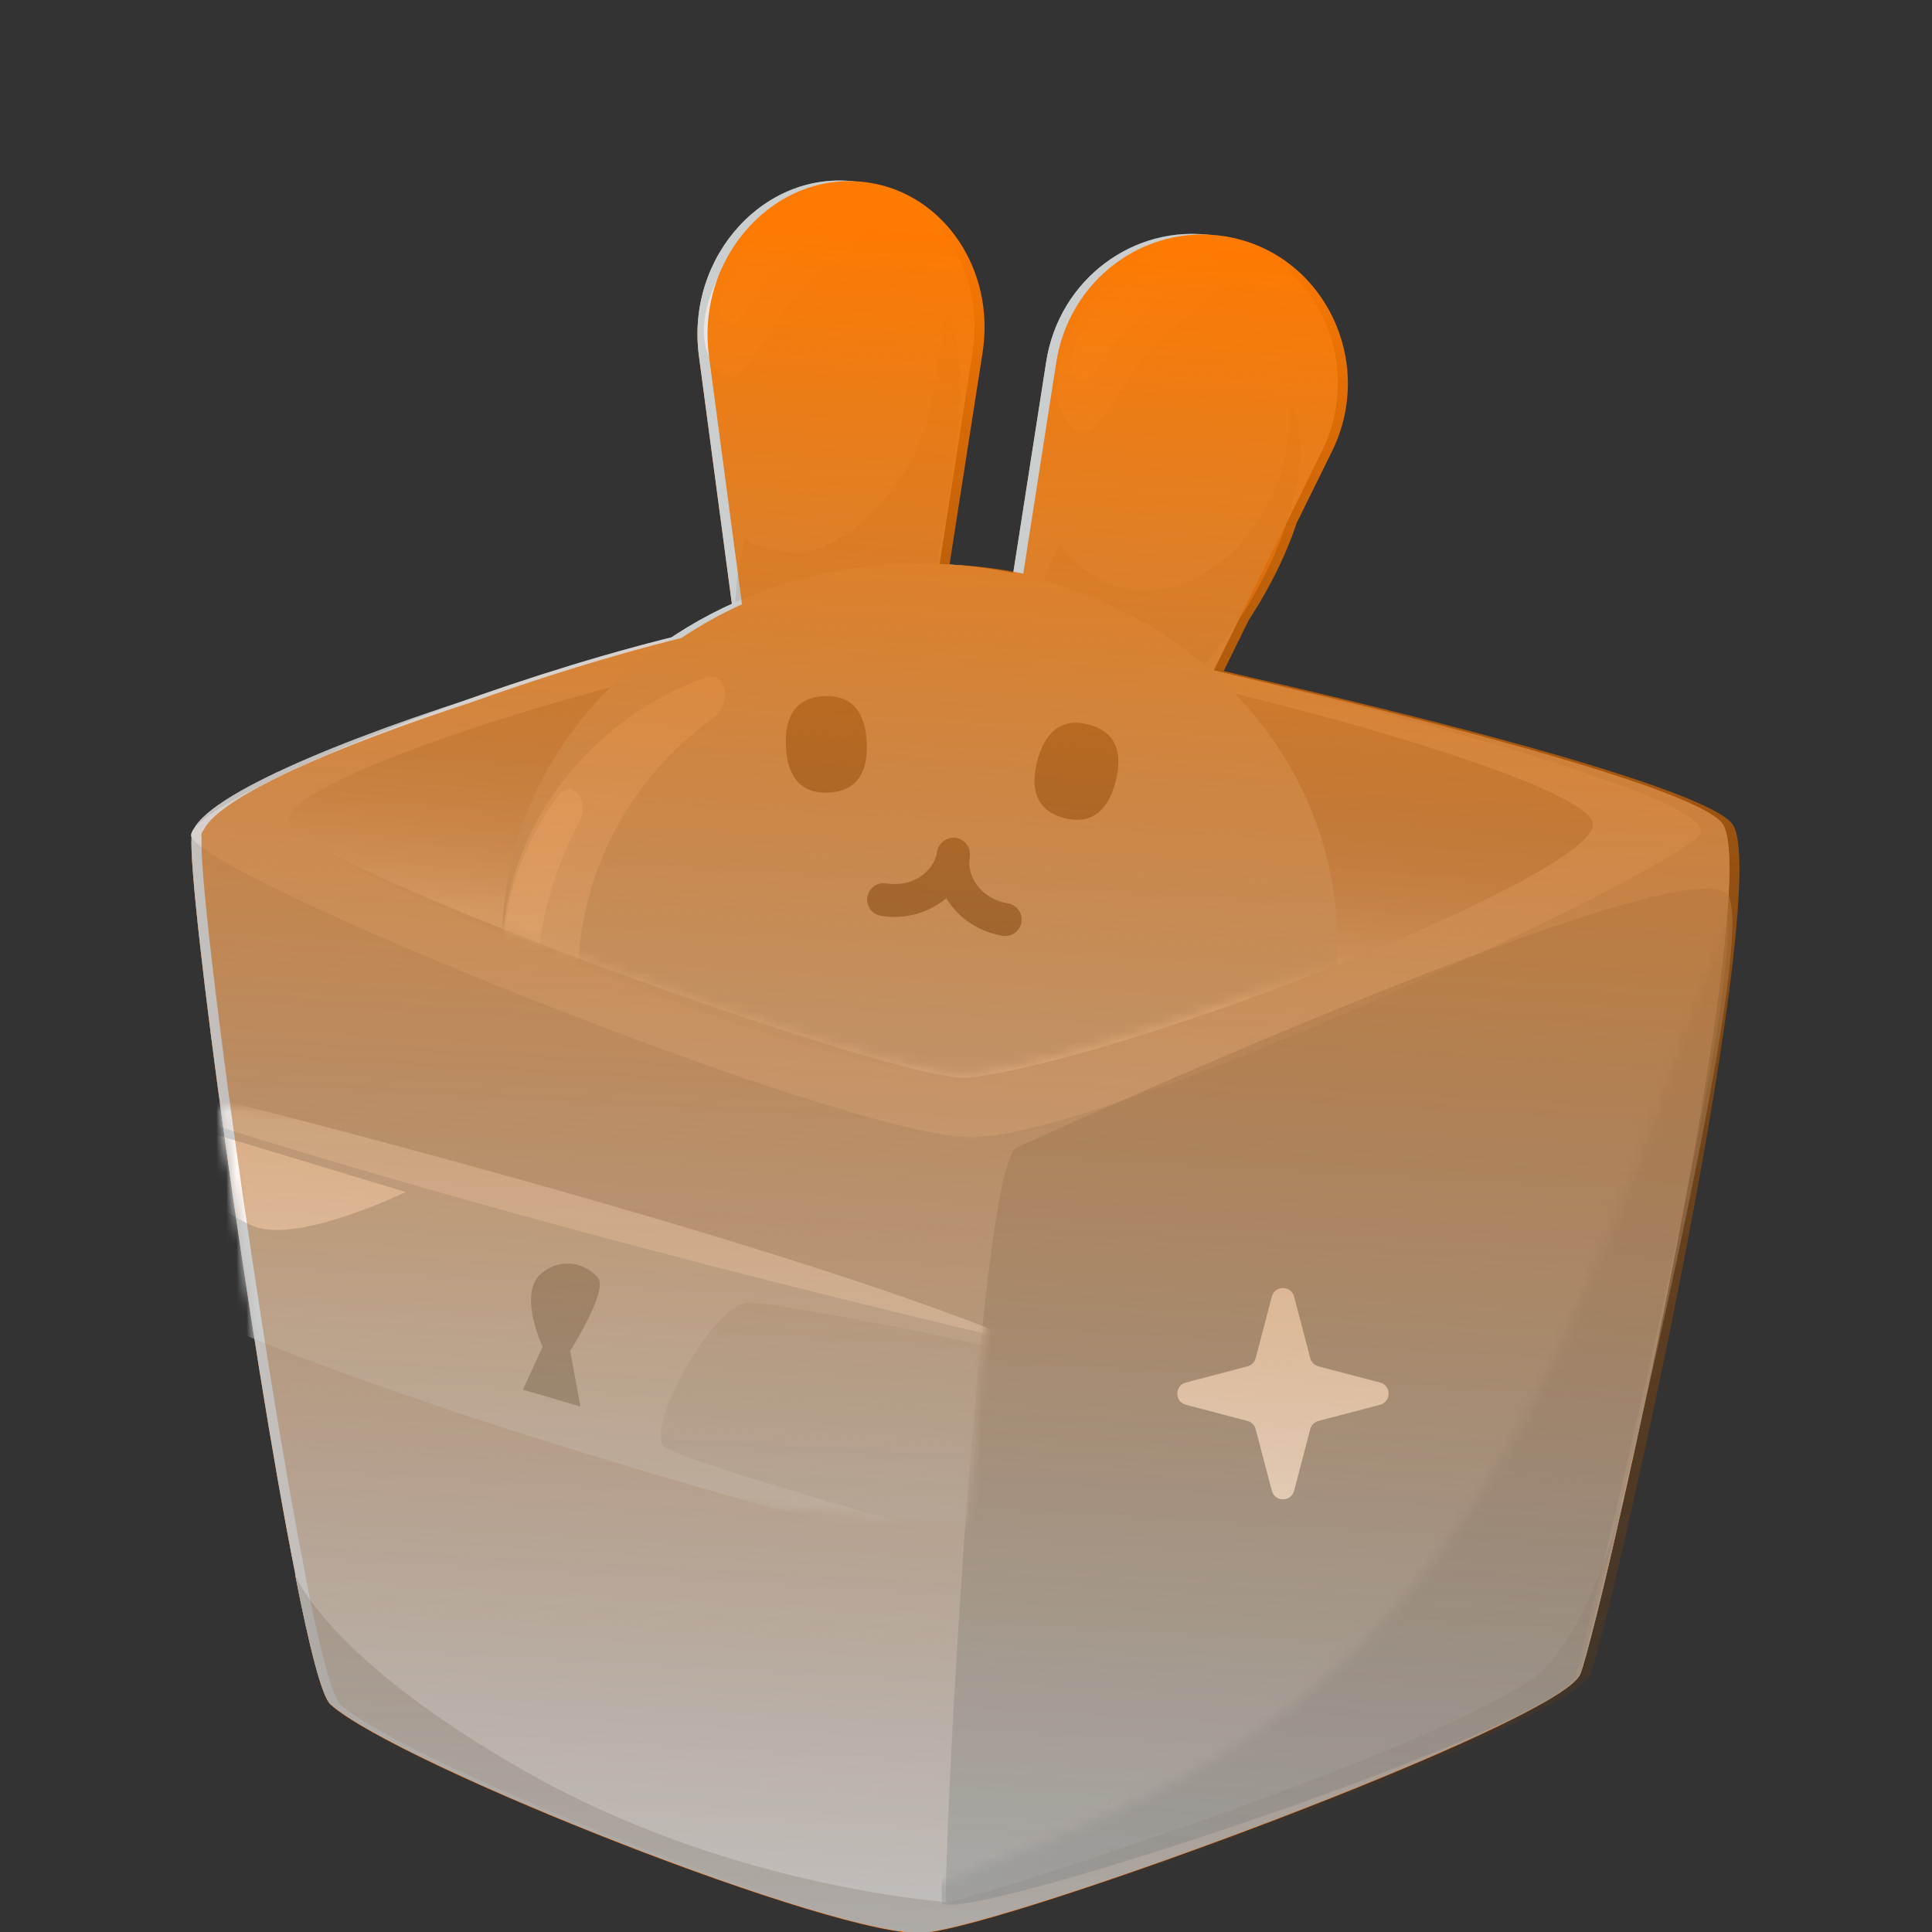 <svg width="192" height="192" viewBox="0 0 192 192" fill="none" xmlns="http://www.w3.org/2000/svg">
<rect x="0" y="0" width="192" height="192" fill="#333333" stroke="none"/>
<g clip-path="url(#clip0_1996_303784)">
<path fill-rule="evenodd" clip-rule="evenodd" d="M69.457 35.397C68.133 25.438 76.186 16.72 85.384 18.155C92.878 19.325 97.922 26.878 96.65 35.025L93.361 56.102C95.869 56.208 98.32 56.516 100.692 57.007L103.975 35.978C105.246 27.831 112.72 22.232 120.668 23.473C130.423 24.995 135.832 35.814 131.366 44.87L127.875 51.947C126.893 54.897 125.389 58.053 123.397 61.163C123.303 61.311 123.208 61.457 123.112 61.603L120.61 66.677C121.461 66.88 122.316 67.086 123.173 67.294C144.893 72.243 168.346 78.55 171.107 81.817C174.291 85.601 166.755 125.3 161.367 148.988C159.333 158.168 157.6 164.955 157.053 166.391C155 171.285 100.046 191.515 91.719 192.102C83.392 192.689 39.591 175.396 32.847 169.414C31.999 168.675 30.737 163.737 29.343 156.58V156.45C24.837 133.755 18.704 88.92 19.034 83.224C19.014 83.172 19.002 83.123 19 83.078C18.993 82.899 19.078 82.692 19.249 82.457C20.946 79.106 32.474 74.154 45.833 69.797C52.543 67.393 59.802 65.119 66.719 63.398C68.608 62.135 70.62 61.013 72.735 60.05L69.457 35.397Z" fill="#E86A0F"/>
<g style="mix-blend-mode:hard-light" opacity="0.9">
<path d="M161.367 148.928C159.333 158.108 157.6 164.895 157.053 166.331C155 171.225 100.046 191.455 91.719 192.042C83.392 192.629 39.591 175.336 32.847 169.354C31.999 168.615 30.737 163.677 29.343 156.52V156.39C24.822 133.615 18.661 88.543 19.038 83.105C19.547 75.84 77.062 58.938 89.138 60.504C105.566 62.679 166.548 76.362 171.107 81.757C174.291 85.541 166.755 125.24 161.367 148.928Z" fill="#C0C4C6"/>
<path d="M19 83.018C19.151 86.759 83.411 112.797 96.354 113.015C109.296 113.232 164.891 87.347 168.866 83.018C172.841 78.689 110.69 63.44 91.23 60.504C71.769 57.567 18.812 78.754 19 83.018Z" fill="#D6D6D6"/>
<g style="mix-blend-mode:multiply" opacity="0.5">
<path d="M101.007 114.058C97.239 116.081 93.622 186.277 94.036 188.974C94.451 191.672 155.678 171.572 157.053 166.265C158.428 160.957 174.743 95.155 171.804 89.086C168.865 83.017 101.007 114.058 101.007 114.058Z" fill="#8F9AA0"/>
</g>
<path d="M158.296 81.843C158.861 86.781 112.781 105.097 96.297 107.098C89.854 107.859 31.019 86.542 28.777 81.843C26.535 77.145 73.125 63.18 89.063 63.18C105 63.18 157.693 76.84 158.296 81.843Z" fill="url(#paint0_linear_1996_303784)"/>
<g style="mix-blend-mode:multiply" opacity="0.2">
<path d="M89.006 63.18V105.749C82.563 106.533 31.019 86.542 28.721 81.822C26.422 77.101 73.124 63.18 89.006 63.18Z" fill="#B3C1C8"/>
</g>
<g style="mix-blend-mode:multiply" opacity="0.5">
<path d="M161.368 148.929C159.334 158.109 157.6 164.896 157.054 166.331C155.001 171.226 100.047 191.456 91.72 192.043C83.393 192.63 39.592 175.337 32.848 169.355C32 168.615 30.738 163.677 29.344 156.521C29.796 157.717 33.997 165.723 52.441 176.165C72.109 187.28 92.493 188.845 94.037 189.041C95.582 189.237 147.182 172.574 153.738 165.57C157.337 161.676 159.861 154.541 161.368 148.929Z" fill="#969696"/>
</g>
<path d="M128.606 148.147C128.307 149.284 126.693 149.284 126.394 148.147L124.788 142.027C124.683 141.628 124.372 141.317 123.973 141.212L117.853 139.606C116.716 139.307 116.716 137.693 117.853 137.394L123.973 135.788C124.372 135.683 124.683 135.372 124.788 134.973L126.394 128.853C126.693 127.716 128.307 127.716 128.606 128.853L130.212 134.973C130.317 135.372 130.628 135.683 131.027 135.788L137.147 137.394C138.284 137.693 138.284 139.307 137.147 139.606L131.027 141.212C130.628 141.317 130.317 141.628 130.212 142.027L128.606 148.147Z" fill="white"/>
<mask id="mask0_1996_303784" style="mask-type:alpha" maskUnits="userSpaceOnUse" x="64" y="84" width="115" height="116">
<path d="M133.058 165.557C153.984 146.098 161.631 117.288 171.721 91.415L178.078 84L161.578 179.141L83.578 199.089L64 184.978C72.281 184.978 87.433 189.53 95.078 186.557C108.912 181.176 122.036 175.807 133.058 165.557Z" fill="#C4C4C4"/>
</mask>
<g mask="url(#mask0_1996_303784)">
<g style="mix-blend-mode:multiply" opacity="0.5">
<path d="M100.583 114.147C96.815 116.17 93.198 186.366 93.613 189.063C94.027 191.76 155.254 171.661 156.629 166.353C158.005 161.046 174.319 95.244 171.38 89.175C168.441 83.106 100.583 114.147 100.583 114.147Z" fill="#8F9AA0"/>
</g>
</g>
<mask id="mask1_1996_303784" style="mask-type:alpha" maskUnits="userSpaceOnUse" x="22" y="110" width="77" height="42">
<path d="M26 136.5L22 110C33.333 110.667 56.2 112 57 112C57.8 112 85 120.667 98.5 125L96 151.5L52.5 147.5L26 136.5Z" fill="#C4C4C4"/>
</mask>
<g mask="url(#mask1_1996_303784)">
<path d="M9.889 125.835C9.889 125.835 10.056 113.603 12.311 108.912C14.566 104.22 101.853 133.455 101.853 133.455L95.499 154.869C95.499 154.869 33.393 139.434 9.889 125.835Z" fill="#CAD4D9"/>
<path opacity="0.5" d="M51.968 138.103L53.919 133.847C53.919 133.847 51.694 129.078 53.449 126.904C53.832 126.468 54.307 126.123 54.839 125.893C55.371 125.663 55.948 125.553 56.527 125.572C57.107 125.591 57.675 125.738 58.191 126.002C58.707 126.267 59.158 126.642 59.512 127.101C60.228 128.667 56.661 134.249 56.661 134.249L57.689 139.788L51.968 138.103Z" fill="#6B7478"/>
<path d="M12.247 108.891L19.314 108.634C19.314 108.634 76.172 122.731 101.833 133.449C101.789 133.434 51.306 121.917 12.247 108.891Z" fill="#E8ECEE"/>
<g style="mix-blend-mode:multiply" opacity="0.2">
<path d="M112.258 138.42C112.543 136.059 78.072 129.505 74.51 129.427C70.948 129.35 64.06 141.981 65.993 143.743C67.927 145.505 106.917 156.344 107.839 155.944C108.761 155.544 112.258 138.42 112.258 138.42Z" fill="#8F9AA0"/>
</g>
<path d="M15.816 111.057C10.827 110.766 20.875 120.342 25.401 121.926C29.927 123.51 40.316 118.457 40.316 118.457L15.816 111.057Z" fill="white"/>
</g>
<mask id="mask2_1996_303784" style="mask-type:alpha" maskUnits="userSpaceOnUse" x="28" y="-8" width="131" height="115">
<path d="M158.033 81.664C158.598 86.602 112.517 104.917 96.033 106.918C89.59 107.68 30.755 86.362 28.514 81.664C26.272 76.965 28.514 -4 96.033 -8C158.033 1 157.43 76.661 158.033 81.664Z" fill="#636363"/>
</mask>
<g mask="url(#mask2_1996_303784)">
<path d="M131.366 44.81C135.832 35.755 130.423 24.936 120.668 23.413C112.72 22.173 105.246 27.771 103.975 35.918L99.601 63.939C98.707 69.664 102.511 75.011 108.096 75.883C112.491 76.569 116.836 74.267 118.849 70.188L131.366 44.81Z" fill="#CAD4D9"/>
<path d="M123.878 27.636C125.63 31.27 120.505 31.271 115.72 34.459C110.935 37.647 108.301 42.816 106.55 39.181C104.799 35.547 107.477 30.471 112.262 27.282C117.047 24.094 122.127 24.002 123.878 27.636Z" fill="#CAD4D9"/>
<path d="M118.328 28.23C119.157 29.952 116.335 30.215 113.581 32.05C110.828 33.885 109.185 36.596 108.355 34.875C107.526 33.153 109.189 30.485 111.943 28.651C114.697 26.816 117.498 26.509 118.328 28.23Z" fill="#CAD4D9"/>
<path d="M69.457 35.338C68.132 25.378 76.185 16.66 85.383 18.096C92.877 19.266 97.921 26.818 96.649 34.965L92.276 62.986C91.382 68.711 86.389 72.685 81.123 71.864C76.979 71.217 73.764 67.735 73.168 63.248L69.457 35.338Z" fill="#CAD4D9"/>
<ellipse opacity="0.3" rx="20.96" ry="9.556" transform="matrix(-0.539 0.842 0.842 0.539 115.35 55.95)" fill="#8F9AA0"/>
<path opacity="0.3" d="M79.589 73.927C84.801 75.009 90.615 68.231 92.576 58.789C94.537 49.346 97.788 31.083 92.576 30C87.365 28.918 75.664 45.426 73.703 54.869C71.742 64.312 74.377 72.844 79.589 73.927Z" fill="#8F9AA0"/>
<path d="M85.531 20.48C88.065 23.43 83.057 24.951 79.102 29.415C75.147 33.879 73.742 39.594 71.209 36.645C68.676 33.695 70.145 28.054 74.1 23.59C78.055 19.127 82.998 17.531 85.531 20.48Z" fill="#E8ECEE"/>
<path d="M80.241 22.696C81.441 24.093 78.743 25.182 76.466 27.75C74.19 30.319 73.198 33.395 71.999 31.998C70.799 30.601 71.821 27.56 74.097 24.991C76.373 22.423 79.041 21.299 80.241 22.696Z" fill="white"/>
<ellipse cx="91.383" cy="93.5" rx="41.5" ry="37.5" fill="#CAD4D9"/>
<path d="M86.138 73.794C86.258 76.442 85.388 78.632 82.336 78.77C79.284 78.908 78.22 76.805 78.1 74.158C77.98 71.51 78.85 69.32 81.902 69.182C84.954 69.044 86.018 71.146 86.138 73.794Z" fill="#6B7478"/>
<path d="M110.872 77.653C110.211 80.22 108.738 82.059 105.779 81.298C102.82 80.536 102.419 78.214 103.079 75.647C103.74 73.081 105.213 71.241 108.172 72.003C111.13 72.764 111.532 75.086 110.872 77.653Z" fill="#6B7478"/>
<path d="M70.021 67.374C72.247 66.585 72.822 70.003 70.893 71.361C63.931 76.265 58.815 84.266 57.679 93.383C56.921 99.463 58.046 105.121 60.573 109.748C61.669 111.756 59.824 114.613 58.084 113.127C57.207 112.378 56.377 111.556 55.603 110.66C46.433 100.059 48.511 83.238 60.243 73.091C63.236 70.503 66.567 68.599 70.021 67.374Z" fill="#E8ECEE"/>
<path d="M55.373 79.165C56.791 77.206 58.725 79.504 57.592 81.631C56.46 83.754 55.517 86.015 54.799 88.388C53.923 91.286 53.443 94.155 53.325 96.926C53.226 99.259 50.429 100.456 50.153 98.147C49.753 94.804 50.043 91.267 51.121 87.701C52.059 84.6 53.516 81.73 55.373 79.165Z" fill="white"/>
<path fill-rule="evenodd" clip-rule="evenodd" d="M95.02 83.285C94.13 83.139 93.29 83.742 93.144 84.631C92.476 88.698 95.553 92.327 99.635 92.997C100.524 93.144 101.364 92.541 101.51 91.651C101.656 90.762 101.053 89.922 100.164 89.776C97.566 89.349 96.037 87.166 96.366 85.16C96.512 84.271 95.909 83.431 95.02 83.285Z" fill="#6B7478"/>
<path fill-rule="evenodd" clip-rule="evenodd" d="M95.02 83.285C94.13 83.139 93.291 83.742 93.144 84.631C92.815 86.637 90.668 88.216 88.07 87.789C87.18 87.643 86.341 88.246 86.194 89.135C86.048 90.025 86.651 90.865 87.541 91.011C91.622 91.681 95.698 89.228 96.366 85.161C96.512 84.271 95.91 83.431 95.02 83.285Z" fill="#6B7478"/>
</g>
<path d="M126.117 49.866C122.291 57.238 115.222 60.636 109.095 57.455C102.967 54.275 101.102 45.721 104.928 38.349C108.755 30.977 115.824 27.578 121.951 30.759C128.079 33.939 129.944 42.494 126.117 49.866Z" fill="#CAD4D9"/>
<path d="M120.593 25.972C123.126 28.922 118.119 30.443 114.164 34.907C110.209 39.37 108.804 45.086 106.271 42.136C103.737 39.187 105.206 33.546 109.161 29.082C113.116 24.618 118.06 23.023 120.593 25.972Z" fill="#E8ECEE"/>
<path d="M115.302 28.187C116.502 29.584 113.804 30.674 111.528 33.242C109.252 35.811 108.26 38.887 107.06 37.49C105.86 36.092 106.882 33.052 109.158 30.483C111.434 27.915 114.102 26.79 115.302 28.187Z" fill="white"/>
<path d="M73 46C71.708 53.236 72.58 53.831 78.11 54.819C83.639 55.806 91.169 47.74 92.462 40.504C93.754 33.267 95.529 24.988 90 24C84.471 23.013 74.292 38.764 73 46Z" fill="#CAD4D9"/>
</g>
<g style="mix-blend-mode:color-burn" opacity="0.5">
<path d="M161.367 148.928C159.333 158.108 157.6 164.895 157.053 166.331C155 171.225 100.046 191.455 91.719 192.042C83.392 192.629 39.591 175.336 32.847 169.354C31.999 168.615 30.737 163.677 29.343 156.52V156.39C24.822 133.615 18.661 88.543 19.038 83.105C19.547 75.84 77.062 58.938 89.138 60.504C105.566 62.679 166.548 76.362 171.107 81.757C174.291 85.541 166.755 125.24 161.367 148.928Z" fill="#C0C4C6"/>
<path d="M19 83.018C19.151 86.759 83.411 112.797 96.354 113.015C109.296 113.232 164.891 87.347 168.866 83.018C172.841 78.689 110.69 63.44 91.23 60.504C71.769 57.567 18.812 78.754 19 83.018Z" fill="#D6D6D6"/>
<g style="mix-blend-mode:multiply" opacity="0.5">
<path d="M101.007 114.058C97.239 116.081 93.622 186.277 94.036 188.974C94.451 191.672 155.678 171.572 157.053 166.265C158.428 160.957 174.743 95.155 171.804 89.086C168.865 83.017 101.007 114.058 101.007 114.058Z" fill="#8F9AA0"/>
</g>
<path d="M158.296 81.843C158.861 86.781 112.781 105.097 96.297 107.098C89.854 107.859 31.019 86.542 28.777 81.843C26.535 77.145 73.125 63.18 89.063 63.18C105 63.18 157.693 76.84 158.296 81.843Z" fill="url(#paint1_linear_1996_303784)"/>
<g style="mix-blend-mode:multiply" opacity="0.2">
<path d="M89.006 63.18V105.749C82.563 106.533 31.019 86.542 28.721 81.822C26.422 77.101 73.124 63.18 89.006 63.18Z" fill="#B3C1C8"/>
</g>
<g style="mix-blend-mode:multiply" opacity="0.5">
<path d="M161.368 148.929C159.334 158.109 157.6 164.896 157.054 166.331C155.001 171.226 100.047 191.456 91.72 192.043C83.393 192.63 39.592 175.337 32.848 169.355C32 168.615 30.738 163.677 29.344 156.521C29.796 157.717 33.997 165.723 52.441 176.165C72.109 187.28 92.493 188.845 94.037 189.041C95.582 189.237 147.182 172.574 153.738 165.57C157.337 161.676 159.861 154.541 161.368 148.929Z" fill="#969696"/>
</g>
<path d="M128.606 148.147C128.307 149.284 126.693 149.284 126.394 148.147L124.788 142.027C124.683 141.628 124.372 141.317 123.973 141.212L117.853 139.606C116.716 139.307 116.716 137.693 117.853 137.394L123.973 135.788C124.372 135.683 124.683 135.372 124.788 134.973L126.394 128.853C126.693 127.716 128.307 127.716 128.606 128.853L130.212 134.973C130.317 135.372 130.628 135.683 131.027 135.788L137.147 137.394C138.284 137.693 138.284 139.307 137.147 139.606L131.027 141.212C130.628 141.317 130.317 141.628 130.212 142.027L128.606 148.147Z" fill="white"/>
<mask id="mask3_1996_303784" style="mask-type:alpha" maskUnits="userSpaceOnUse" x="64" y="84" width="115" height="116">
<path d="M133.058 165.557C153.984 146.098 161.631 117.288 171.721 91.415L178.078 84L161.578 179.141L83.578 199.089L64 184.978C72.281 184.978 87.433 189.53 95.078 186.557C108.912 181.176 122.036 175.807 133.058 165.557Z" fill="#C4C4C4"/>
</mask>
<g mask="url(#mask3_1996_303784)">
<g style="mix-blend-mode:multiply" opacity="0.5">
<path d="M100.583 114.147C96.815 116.17 93.198 186.366 93.613 189.063C94.027 191.76 155.254 171.661 156.629 166.353C158.005 161.046 174.319 95.244 171.38 89.175C168.441 83.106 100.583 114.147 100.583 114.147Z" fill="#8F9AA0"/>
</g>
</g>
<mask id="mask4_1996_303784" style="mask-type:alpha" maskUnits="userSpaceOnUse" x="22" y="110" width="77" height="42">
<path d="M26 136.5L22 110C33.333 110.667 56.2 112 57 112C57.8 112 85 120.667 98.5 125L96 151.5L52.5 147.5L26 136.5Z" fill="#C4C4C4"/>
</mask>
<g mask="url(#mask4_1996_303784)">
<path d="M9.889 125.835C9.889 125.835 10.056 113.603 12.311 108.912C14.566 104.22 101.853 133.455 101.853 133.455L95.499 154.869C95.499 154.869 33.393 139.434 9.889 125.835Z" fill="#CAD4D9"/>
<path opacity="0.5" d="M51.968 138.103L53.919 133.847C53.919 133.847 51.694 129.078 53.449 126.904C53.832 126.468 54.307 126.123 54.839 125.893C55.371 125.663 55.948 125.553 56.527 125.572C57.107 125.591 57.675 125.738 58.191 126.002C58.707 126.267 59.158 126.642 59.512 127.101C60.228 128.667 56.661 134.249 56.661 134.249L57.689 139.788L51.968 138.103Z" fill="#6B7478"/>
<path d="M12.247 108.891L19.314 108.634C19.314 108.634 76.172 122.731 101.833 133.449C101.789 133.434 51.306 121.917 12.247 108.891Z" fill="#E8ECEE"/>
<g style="mix-blend-mode:multiply" opacity="0.2">
<path d="M112.258 138.42C112.543 136.059 78.072 129.505 74.51 129.427C70.948 129.35 64.06 141.981 65.993 143.743C67.927 145.505 106.917 156.344 107.839 155.944C108.761 155.544 112.258 138.42 112.258 138.42Z" fill="#8F9AA0"/>
</g>
<path d="M15.816 111.057C10.827 110.766 20.875 120.342 25.401 121.926C29.927 123.51 40.316 118.457 40.316 118.457L15.816 111.057Z" fill="white"/>
</g>
<mask id="mask5_1996_303784" style="mask-type:alpha" maskUnits="userSpaceOnUse" x="28" y="-8" width="131" height="115">
<path d="M158.033 81.664C158.598 86.602 112.517 104.917 96.033 106.918C89.59 107.68 30.755 86.362 28.514 81.664C26.272 76.965 28.514 -4 96.033 -8C158.033 1 157.43 76.661 158.033 81.664Z" fill="#636363"/>
</mask>
<g mask="url(#mask5_1996_303784)">
<path d="M131.366 44.81C135.832 35.755 130.423 24.936 120.668 23.413C112.72 22.173 105.246 27.771 103.975 35.918L99.601 63.939C98.707 69.664 102.511 75.011 108.096 75.883C112.491 76.569 116.836 74.267 118.849 70.188L131.366 44.81Z" fill="#CAD4D9"/>
<path d="M123.878 27.636C125.63 31.27 120.505 31.271 115.72 34.459C110.935 37.647 108.301 42.816 106.55 39.181C104.799 35.547 107.477 30.471 112.262 27.282C117.047 24.094 122.127 24.002 123.878 27.636Z" fill="#CAD4D9"/>
<path d="M118.328 28.23C119.157 29.952 116.335 30.215 113.581 32.05C110.828 33.885 109.185 36.596 108.355 34.875C107.526 33.153 109.189 30.485 111.943 28.651C114.697 26.816 117.498 26.509 118.328 28.23Z" fill="#CAD4D9"/>
<path d="M69.457 35.338C68.132 25.378 76.185 16.66 85.383 18.096C92.877 19.266 97.921 26.818 96.649 34.965L92.276 62.986C91.382 68.711 86.389 72.685 81.123 71.864C76.979 71.217 73.764 67.735 73.168 63.248L69.457 35.338Z" fill="#CAD4D9"/>
<ellipse opacity="0.3" rx="20.96" ry="9.556" transform="matrix(-0.539 0.842 0.842 0.539 115.35 55.95)" fill="#8F9AA0"/>
<path opacity="0.3" d="M79.589 73.927C84.801 75.009 90.615 68.231 92.576 58.789C94.537 49.346 97.788 31.083 92.576 30C87.365 28.918 75.664 45.426 73.703 54.869C71.742 64.312 74.377 72.844 79.589 73.927Z" fill="#8F9AA0"/>
<path d="M85.531 20.48C88.065 23.43 83.057 24.951 79.102 29.415C75.147 33.879 73.742 39.594 71.209 36.645C68.676 33.695 70.145 28.054 74.1 23.59C78.055 19.127 82.998 17.531 85.531 20.48Z" fill="#E8ECEE"/>
<path d="M80.241 22.696C81.441 24.093 78.743 25.182 76.466 27.75C74.19 30.319 73.198 33.395 71.999 31.998C70.799 30.601 71.821 27.56 74.097 24.991C76.373 22.423 79.041 21.299 80.241 22.696Z" fill="white"/>
<ellipse cx="91.383" cy="93.5" rx="41.5" ry="37.5" fill="#CAD4D9"/>
<path d="M86.138 73.794C86.258 76.442 85.388 78.632 82.336 78.77C79.284 78.908 78.22 76.805 78.1 74.158C77.98 71.51 78.85 69.32 81.902 69.182C84.954 69.044 86.018 71.146 86.138 73.794Z" fill="#6B7478"/>
<path d="M110.872 77.653C110.211 80.22 108.738 82.059 105.779 81.298C102.82 80.536 102.419 78.214 103.079 75.647C103.74 73.081 105.213 71.241 108.172 72.003C111.13 72.764 111.532 75.086 110.872 77.653Z" fill="#6B7478"/>
<path d="M70.021 67.374C72.247 66.585 72.822 70.003 70.893 71.361C63.931 76.265 58.815 84.266 57.679 93.383C56.921 99.463 58.046 105.121 60.573 109.748C61.669 111.756 59.824 114.613 58.084 113.127C57.207 112.378 56.377 111.556 55.603 110.66C46.433 100.059 48.511 83.238 60.243 73.091C63.236 70.503 66.567 68.599 70.021 67.374Z" fill="#E8ECEE"/>
<path d="M55.373 79.165C56.791 77.206 58.725 79.504 57.592 81.631C56.46 83.754 55.517 86.015 54.799 88.388C53.923 91.286 53.443 94.155 53.325 96.926C53.226 99.259 50.429 100.456 50.153 98.147C49.753 94.804 50.043 91.267 51.121 87.701C52.059 84.6 53.516 81.73 55.373 79.165Z" fill="white"/>
<path fill-rule="evenodd" clip-rule="evenodd" d="M95.02 83.285C94.13 83.139 93.29 83.742 93.144 84.631C92.476 88.698 95.553 92.327 99.635 92.997C100.524 93.144 101.364 92.541 101.51 91.651C101.656 90.762 101.053 89.922 100.164 89.776C97.566 89.349 96.037 87.166 96.366 85.16C96.512 84.271 95.909 83.431 95.02 83.285Z" fill="#6B7478"/>
<path fill-rule="evenodd" clip-rule="evenodd" d="M95.02 83.285C94.13 83.139 93.291 83.742 93.144 84.631C92.815 86.637 90.668 88.216 88.07 87.789C87.18 87.643 86.341 88.246 86.194 89.135C86.048 90.025 86.651 90.865 87.541 91.011C91.622 91.681 95.698 89.228 96.366 85.161C96.512 84.271 95.91 83.431 95.02 83.285Z" fill="#6B7478"/>
</g>
<path d="M126.117 49.866C122.291 57.238 115.222 60.636 109.095 57.455C102.967 54.275 101.102 45.721 104.928 38.349C108.755 30.977 115.824 27.578 121.951 30.759C128.079 33.939 129.944 42.494 126.117 49.866Z" fill="#CAD4D9"/>
<path d="M120.593 25.972C123.126 28.922 118.119 30.443 114.164 34.907C110.209 39.37 108.804 45.086 106.271 42.136C103.737 39.187 105.206 33.546 109.161 29.082C113.116 24.618 118.06 23.023 120.593 25.972Z" fill="#E8ECEE"/>
<path d="M115.302 28.187C116.502 29.584 113.804 30.674 111.528 33.242C109.252 35.811 108.26 38.887 107.06 37.49C105.86 36.092 106.882 33.052 109.158 30.483C111.434 27.915 114.102 26.79 115.302 28.187Z" fill="white"/>
<path d="M73 46C71.708 53.236 72.58 53.831 78.11 54.819C83.639 55.806 91.169 47.74 92.462 40.504C93.754 33.267 95.529 24.988 90 24C84.471 23.013 74.292 38.764 73 46Z" fill="#CAD4D9"/>
</g>
<g style="mix-blend-mode:color">
<path fill-rule="evenodd" clip-rule="evenodd" d="M70.457 35.397C69.133 25.438 77.186 16.72 86.384 18.155C93.878 19.325 98.922 26.878 97.65 35.025L94.361 56.102C96.869 56.208 99.32 56.516 101.692 57.007L104.975 35.978C106.246 27.831 113.72 22.232 121.668 23.473C131.423 24.995 136.832 35.814 132.366 44.87L128.875 51.947C127.893 54.897 126.389 58.053 124.397 61.163C124.303 61.311 124.208 61.457 124.112 61.603L121.61 66.677C122.461 66.88 123.316 67.086 124.173 67.294C145.893 72.243 169.346 78.55 172.107 81.817C175.291 85.601 167.755 125.3 162.367 148.988C160.333 158.168 158.6 164.955 158.053 166.391C156 171.285 101.046 191.515 92.719 192.102C84.392 192.689 40.591 175.396 33.847 169.414C32.999 168.675 31.737 163.737 30.343 156.58V156.45C25.837 133.755 19.704 88.92 20.034 83.224C20.014 83.172 20.002 83.123 20 83.078C19.993 82.899 20.078 82.692 20.249 82.457C21.946 79.106 33.474 74.154 46.833 69.797C53.543 67.393 60.802 65.119 67.719 63.398C69.608 62.135 71.62 61.013 73.735 60.05L70.457 35.397Z" fill="url(#paint2_linear_1996_303784)"/>
</g>
</g>
<defs>
<linearGradient id="paint0_linear_1996_303784" x1="93.49" y1="107.098" x2="99.5" y2="55.5" gradientUnits="userSpaceOnUse">
<stop offset="0.204" stop-color="white"/>
<stop offset="1" stop-opacity="0"/>
</linearGradient>
<linearGradient id="paint1_linear_1996_303784" x1="93.49" y1="107.098" x2="99.5" y2="55.5" gradientUnits="userSpaceOnUse">
<stop offset="0.204" stop-color="white"/>
<stop offset="1" stop-opacity="0"/>
</linearGradient>
<linearGradient id="paint2_linear_1996_303784" x1="106" y1="22.5" x2="96.433" y2="192.117" gradientUnits="userSpaceOnUse">
<stop stop-color="#FF7A00"/>
<stop offset="1" stop-color="#6C3400" stop-opacity="0"/>
</linearGradient>
<clipPath id="clip0_1996_303784">
<rect width="192" height="192" fill="white"/>
</clipPath>
</defs>
</svg>
